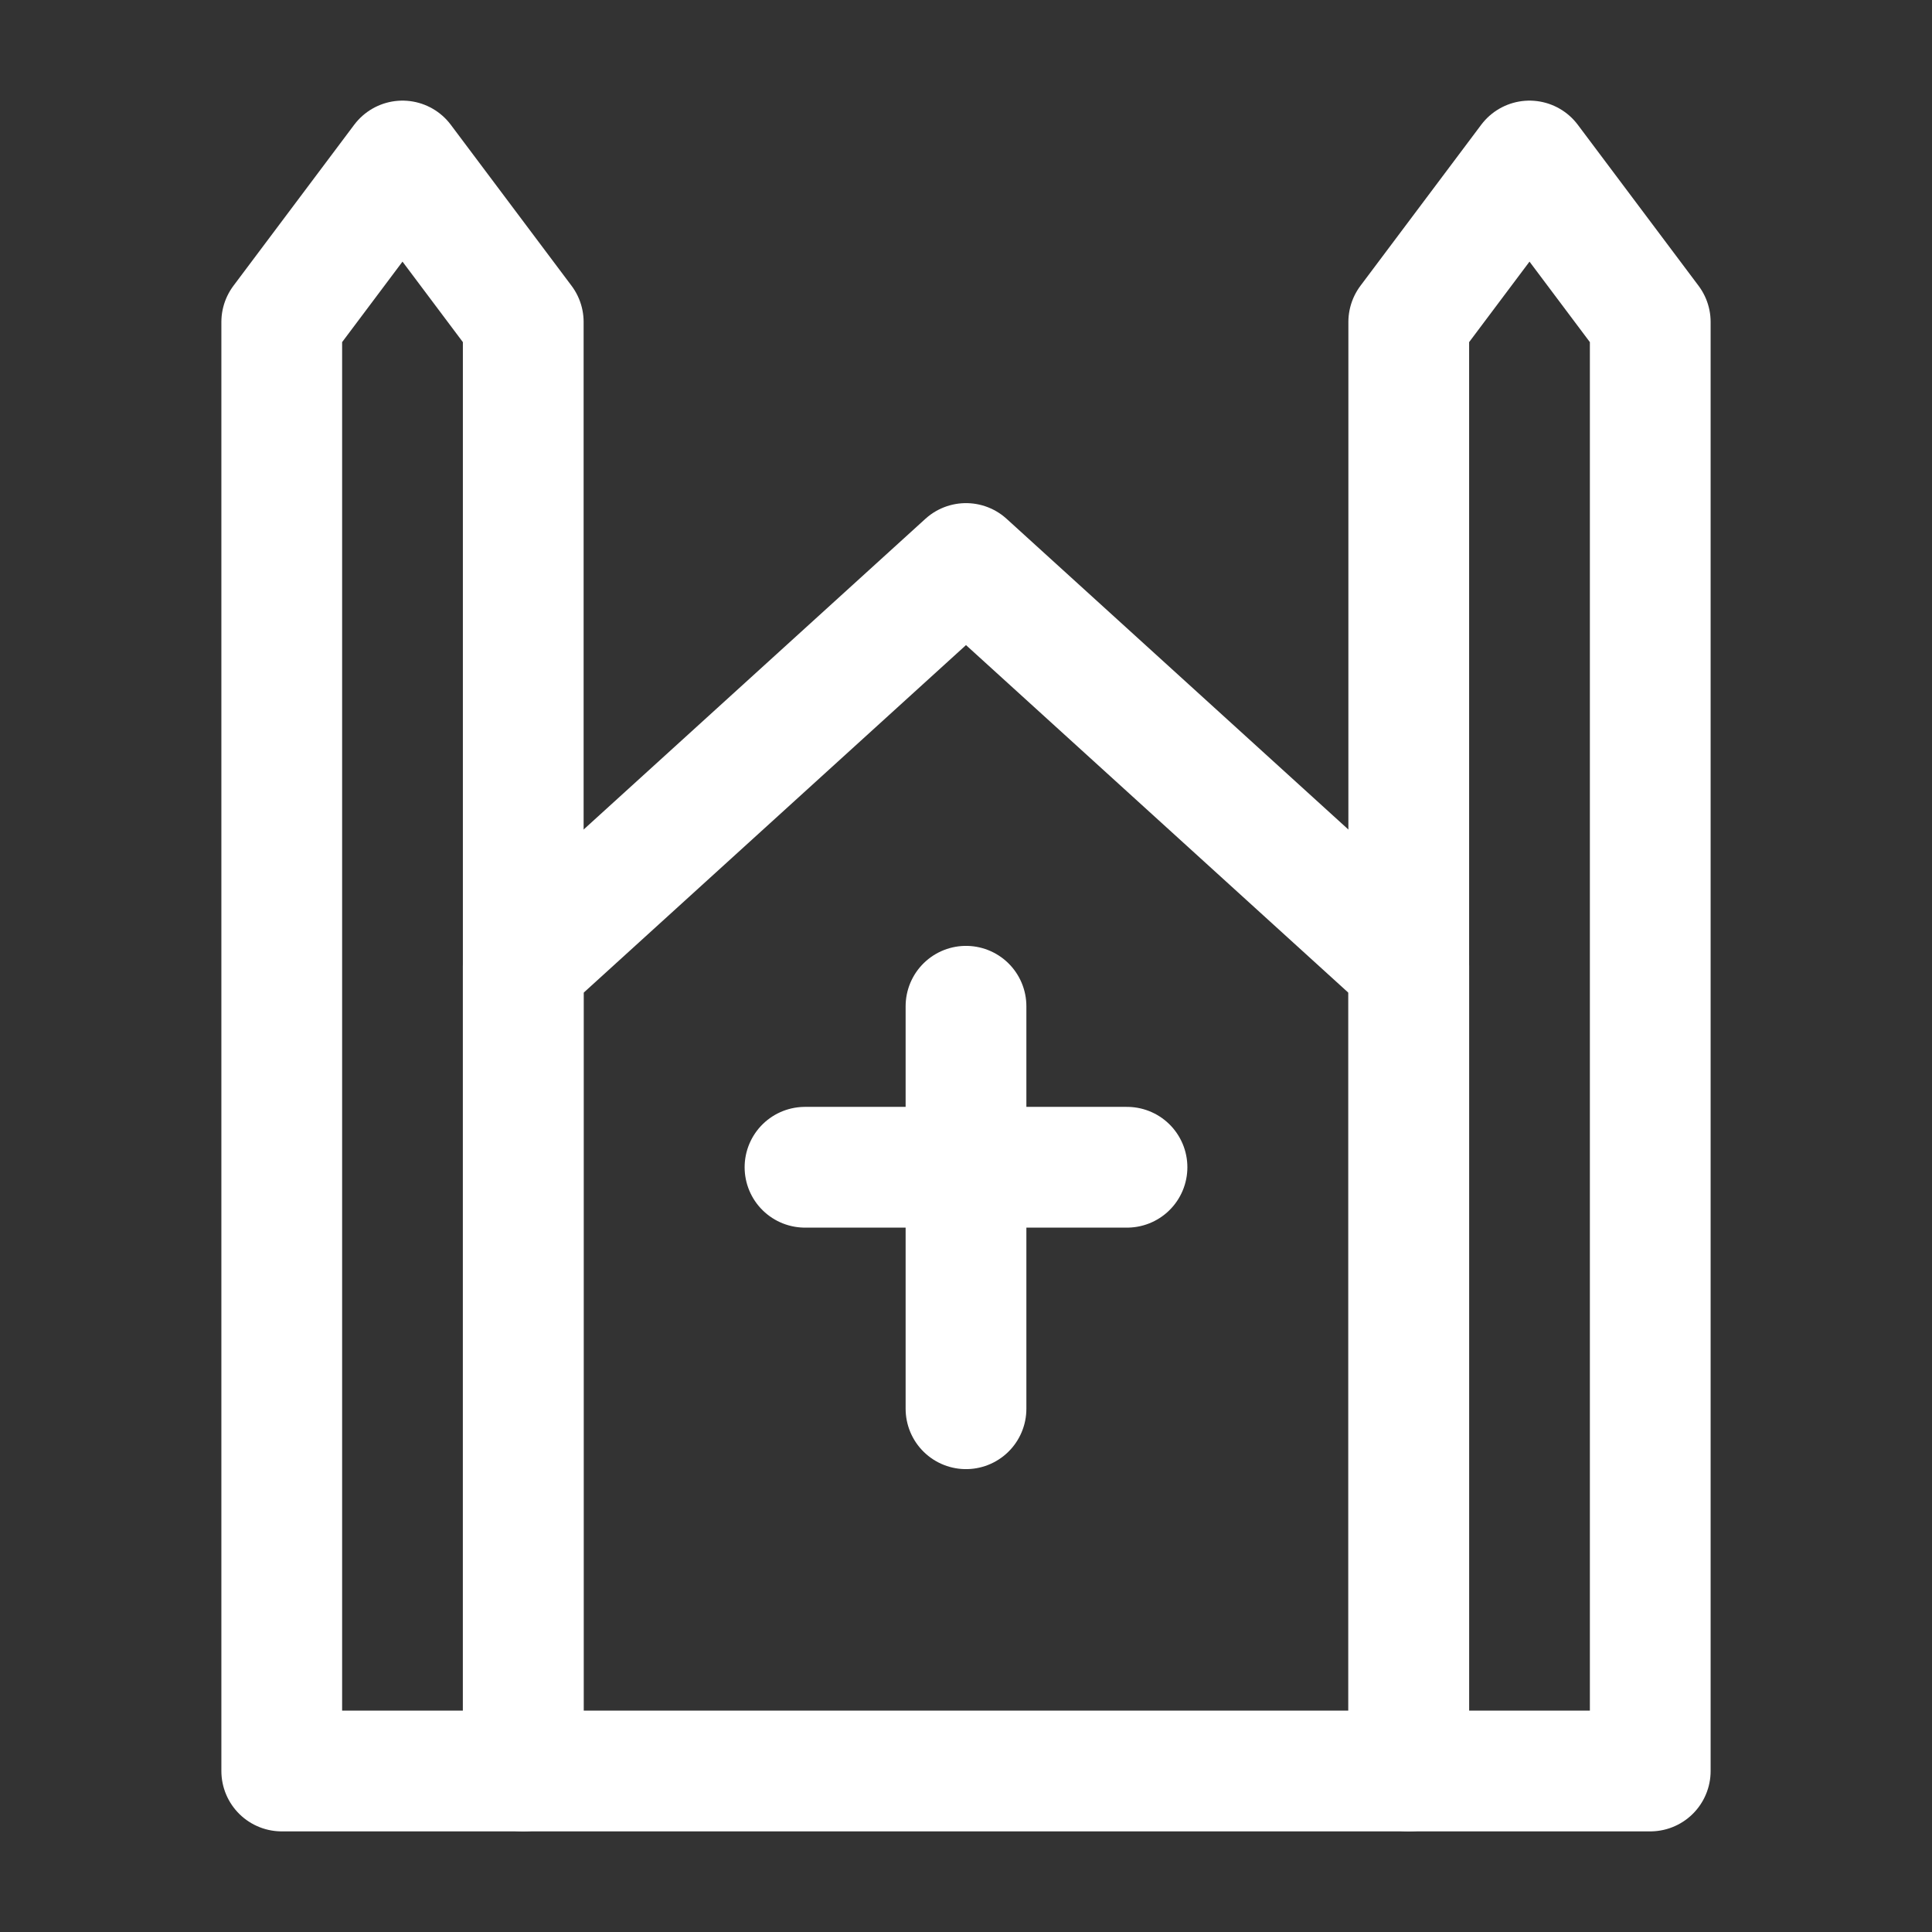 <?xml version="1.0" encoding="UTF-8"?><svg width="32" height="32" viewBox="0 0 48 48" fill="none" xmlns="http://www.w3.org/2000/svg"><rect x="0" y="0" width="48" height="48" fill="#333333" stroke="none"/><path d="M13 24L24 14L35 24V44H13V24Z" fill="none" stroke="#ffffff" stroke-width="3" stroke-linecap="round" stroke-linejoin="round"/><path d="M7 8L10 4L13 8V44H7V8Z" stroke="#ffffff" stroke-width="3" stroke-linecap="round" stroke-linejoin="round"/><path d="M35 8L38 4L41 8V44H35V8Z" stroke="#ffffff" stroke-width="3" stroke-linecap="round" stroke-linejoin="round"/><path d="M24 25V35" stroke="#ffffff" stroke-width="3" stroke-linecap="round"/><path d="M20 29L28 29" stroke="#ffffff" stroke-width="3" stroke-linecap="round"/></svg>